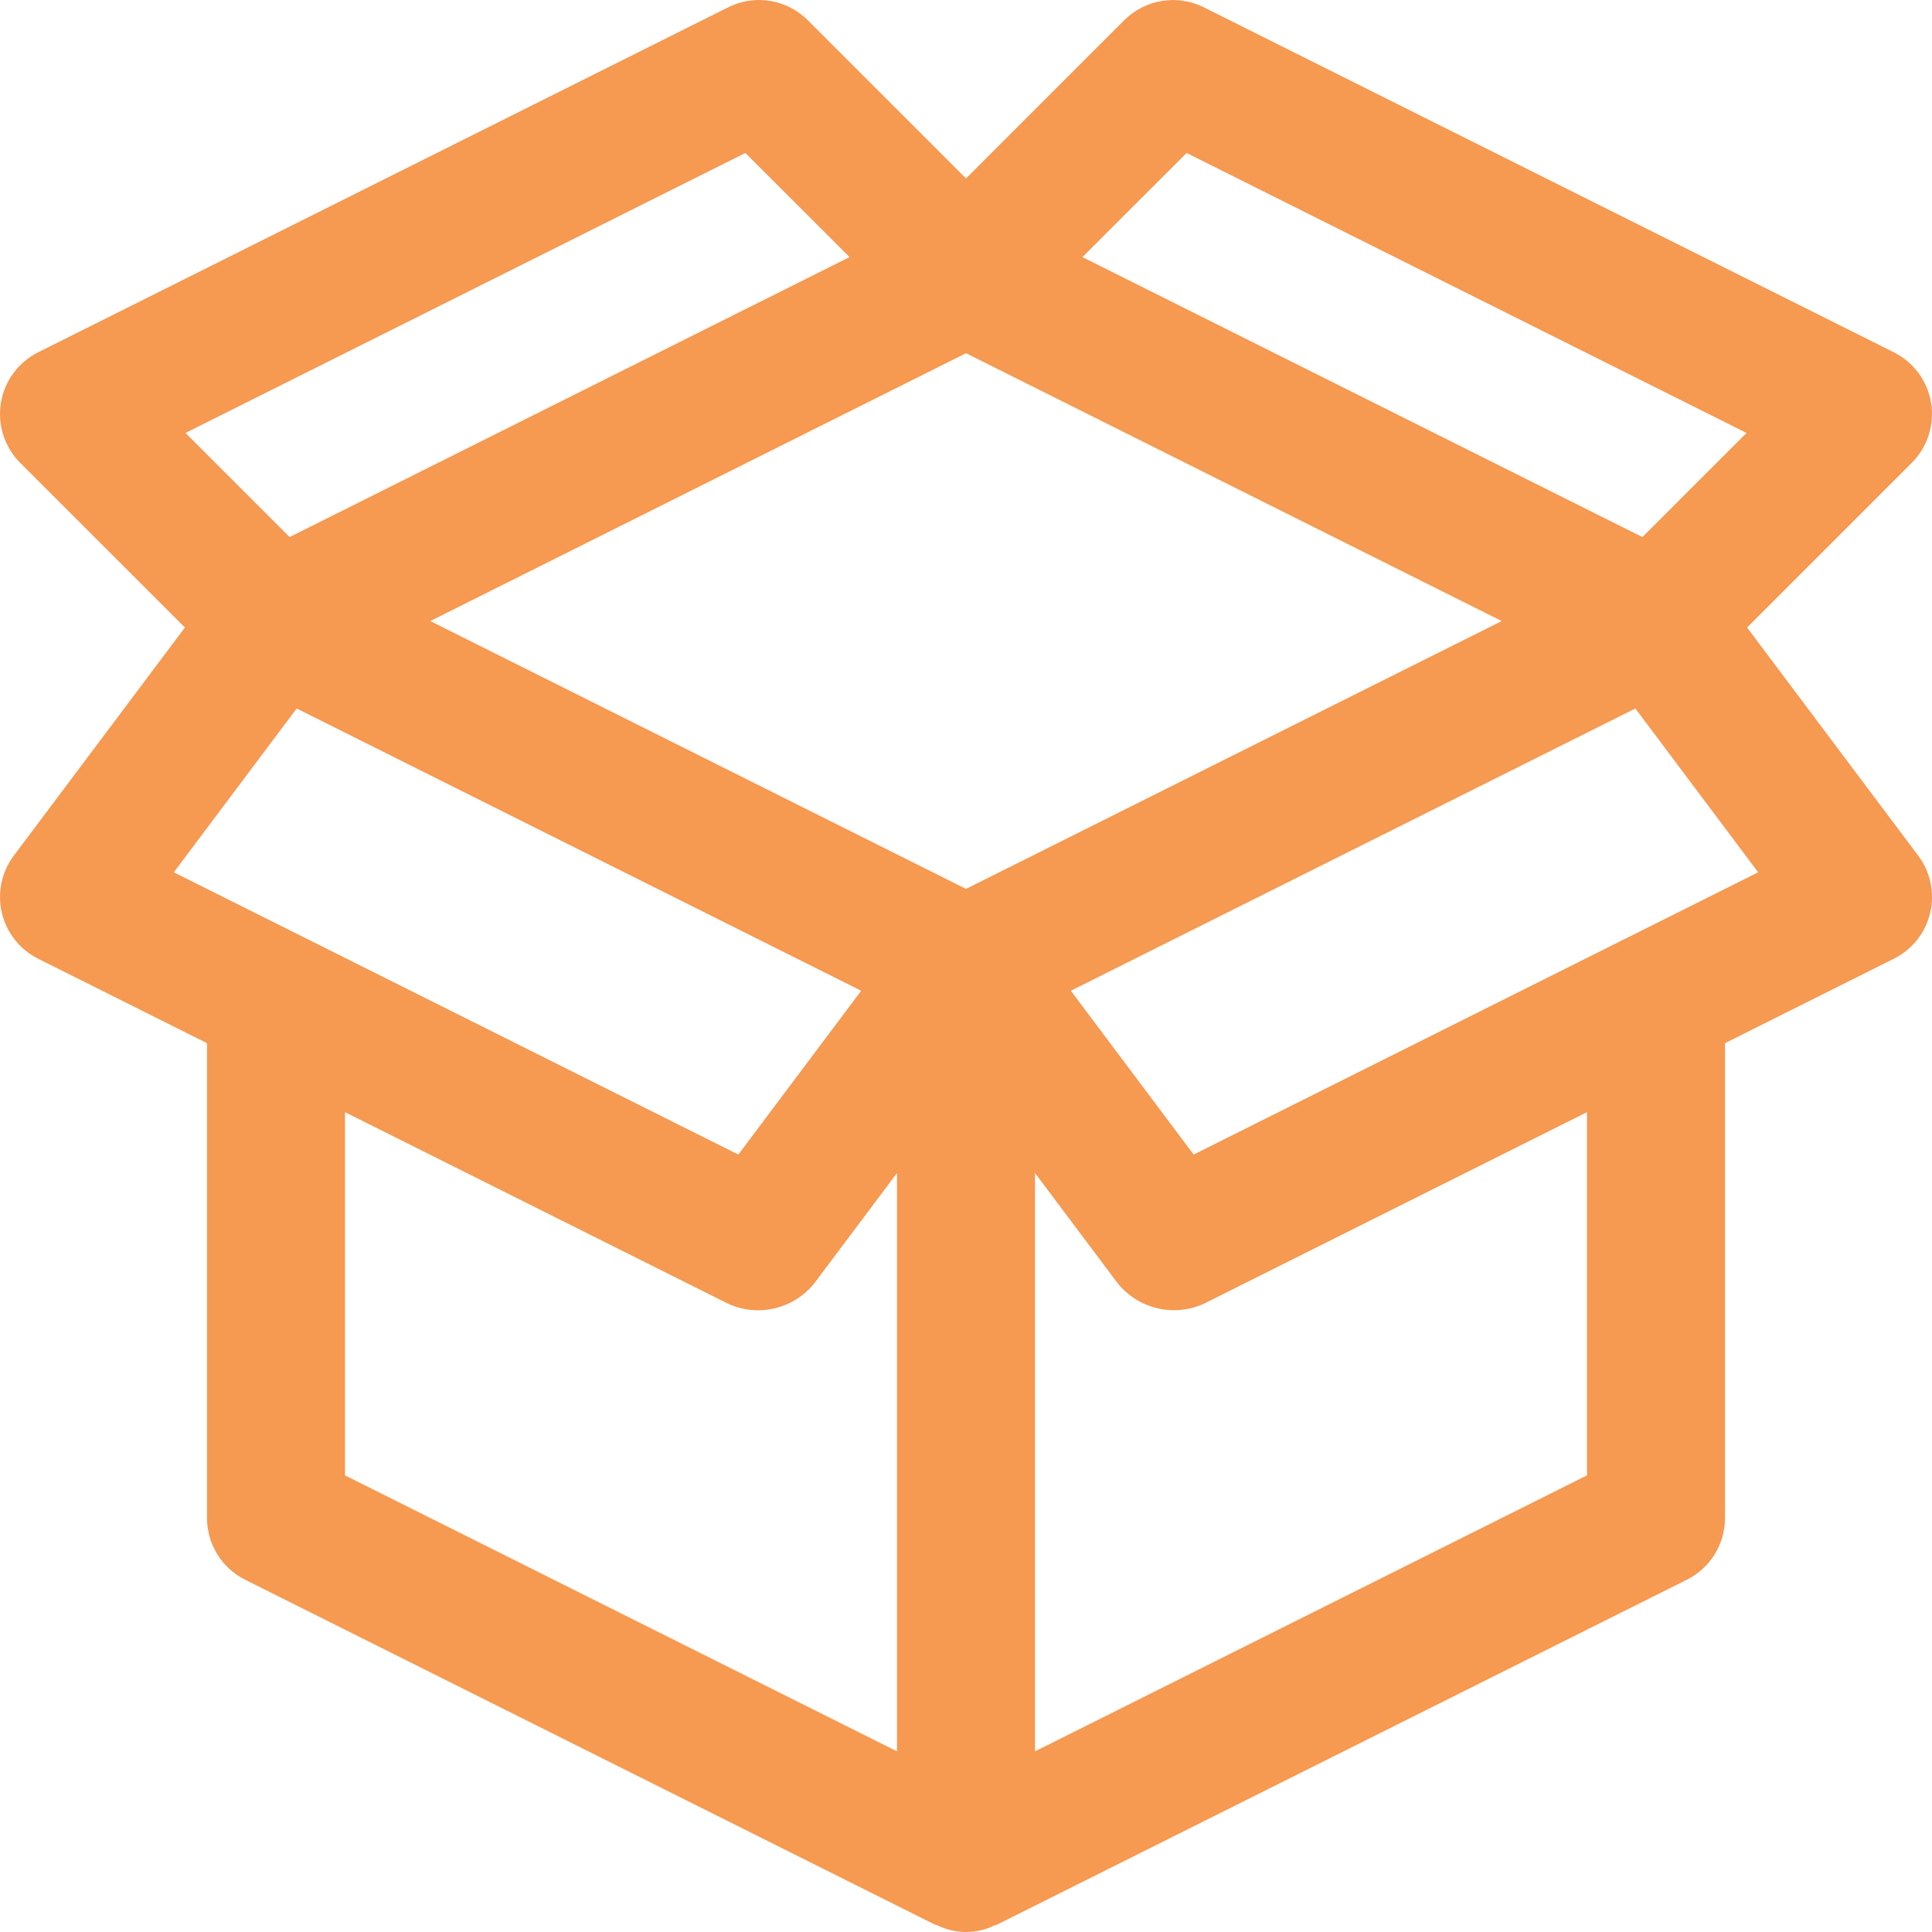 <svg xmlns="http://www.w3.org/2000/svg" width="60" height="60" viewBox="0 0 60 60" fill="none">
  <path d="M54.257 19.488L59.372 14.373C59.612 14.133 59.792 13.839 59.896 13.516C60 13.193 60.026 12.85 59.972 12.515C59.917 12.179 59.784 11.862 59.583 11.588C59.382 11.315 59.119 11.093 58.815 10.941L37.386 0.227C36.984 0.026 36.529 -0.043 36.085 0.029C35.641 0.101 35.231 0.311 34.913 0.629L30 5.542L25.087 0.629C24.769 0.31 24.359 0.1 23.915 0.028C23.471 -0.044 23.015 0.025 22.613 0.227L1.185 10.941C0.881 11.093 0.618 11.315 0.417 11.588C0.215 11.862 0.082 12.179 0.028 12.515C-0.027 12.85 -0.001 13.193 0.104 13.516C0.208 13.839 0.387 14.133 0.627 14.373L5.743 19.488L0.429 26.572C0.241 26.823 0.11 27.112 0.046 27.42C-0.018 27.727 -0.014 28.044 0.058 28.349C0.13 28.655 0.268 28.941 0.463 29.187C0.657 29.433 0.904 29.633 1.184 29.774L6.429 32.397V47.143C6.429 47.541 6.54 47.931 6.749 48.27C6.958 48.608 7.257 48.882 7.613 49.06L29.042 59.774C29.06 59.783 29.082 59.779 29.101 59.788C29.381 59.927 29.688 60 30 60C30.312 60 30.62 59.927 30.899 59.788C30.918 59.779 30.94 59.783 30.959 59.774L52.387 49.06C52.743 48.882 53.042 48.608 53.251 48.27C53.461 47.931 53.571 47.541 53.571 47.143V32.397L58.816 29.774C59.096 29.634 59.343 29.434 59.538 29.188C59.732 28.942 59.871 28.656 59.943 28.35C60.015 28.045 60.019 27.727 59.955 27.42C59.891 27.113 59.76 26.823 59.571 26.572L54.257 19.488ZM13.364 19.287L30 10.969L46.636 19.287L30 27.605L13.364 19.287ZM36.851 4.751L54.24 13.446L51.006 16.679L33.617 7.984L36.851 4.751ZM23.149 4.751L26.383 7.984L8.994 16.679L5.76 13.446L23.149 4.751ZM9.213 22.003L26.745 30.769L22.93 35.856L9.53 29.155L9.527 29.154L5.398 27.09L9.213 22.003ZM10.714 34.539L22.613 40.489C23.065 40.696 23.574 40.746 24.058 40.632C24.542 40.517 24.974 40.245 25.286 39.858L27.857 36.429V54.39L10.714 45.819V34.539ZM49.286 45.818L32.143 54.39V36.429L34.714 39.858C35.027 40.243 35.459 40.515 35.943 40.629C36.426 40.743 36.934 40.694 37.387 40.489L49.286 34.539V45.818ZM50.473 29.154L50.47 29.155L37.07 35.856L33.256 30.769L50.788 22.003L54.602 27.09L50.473 29.154Z" fill="#F69951"/>
</svg>